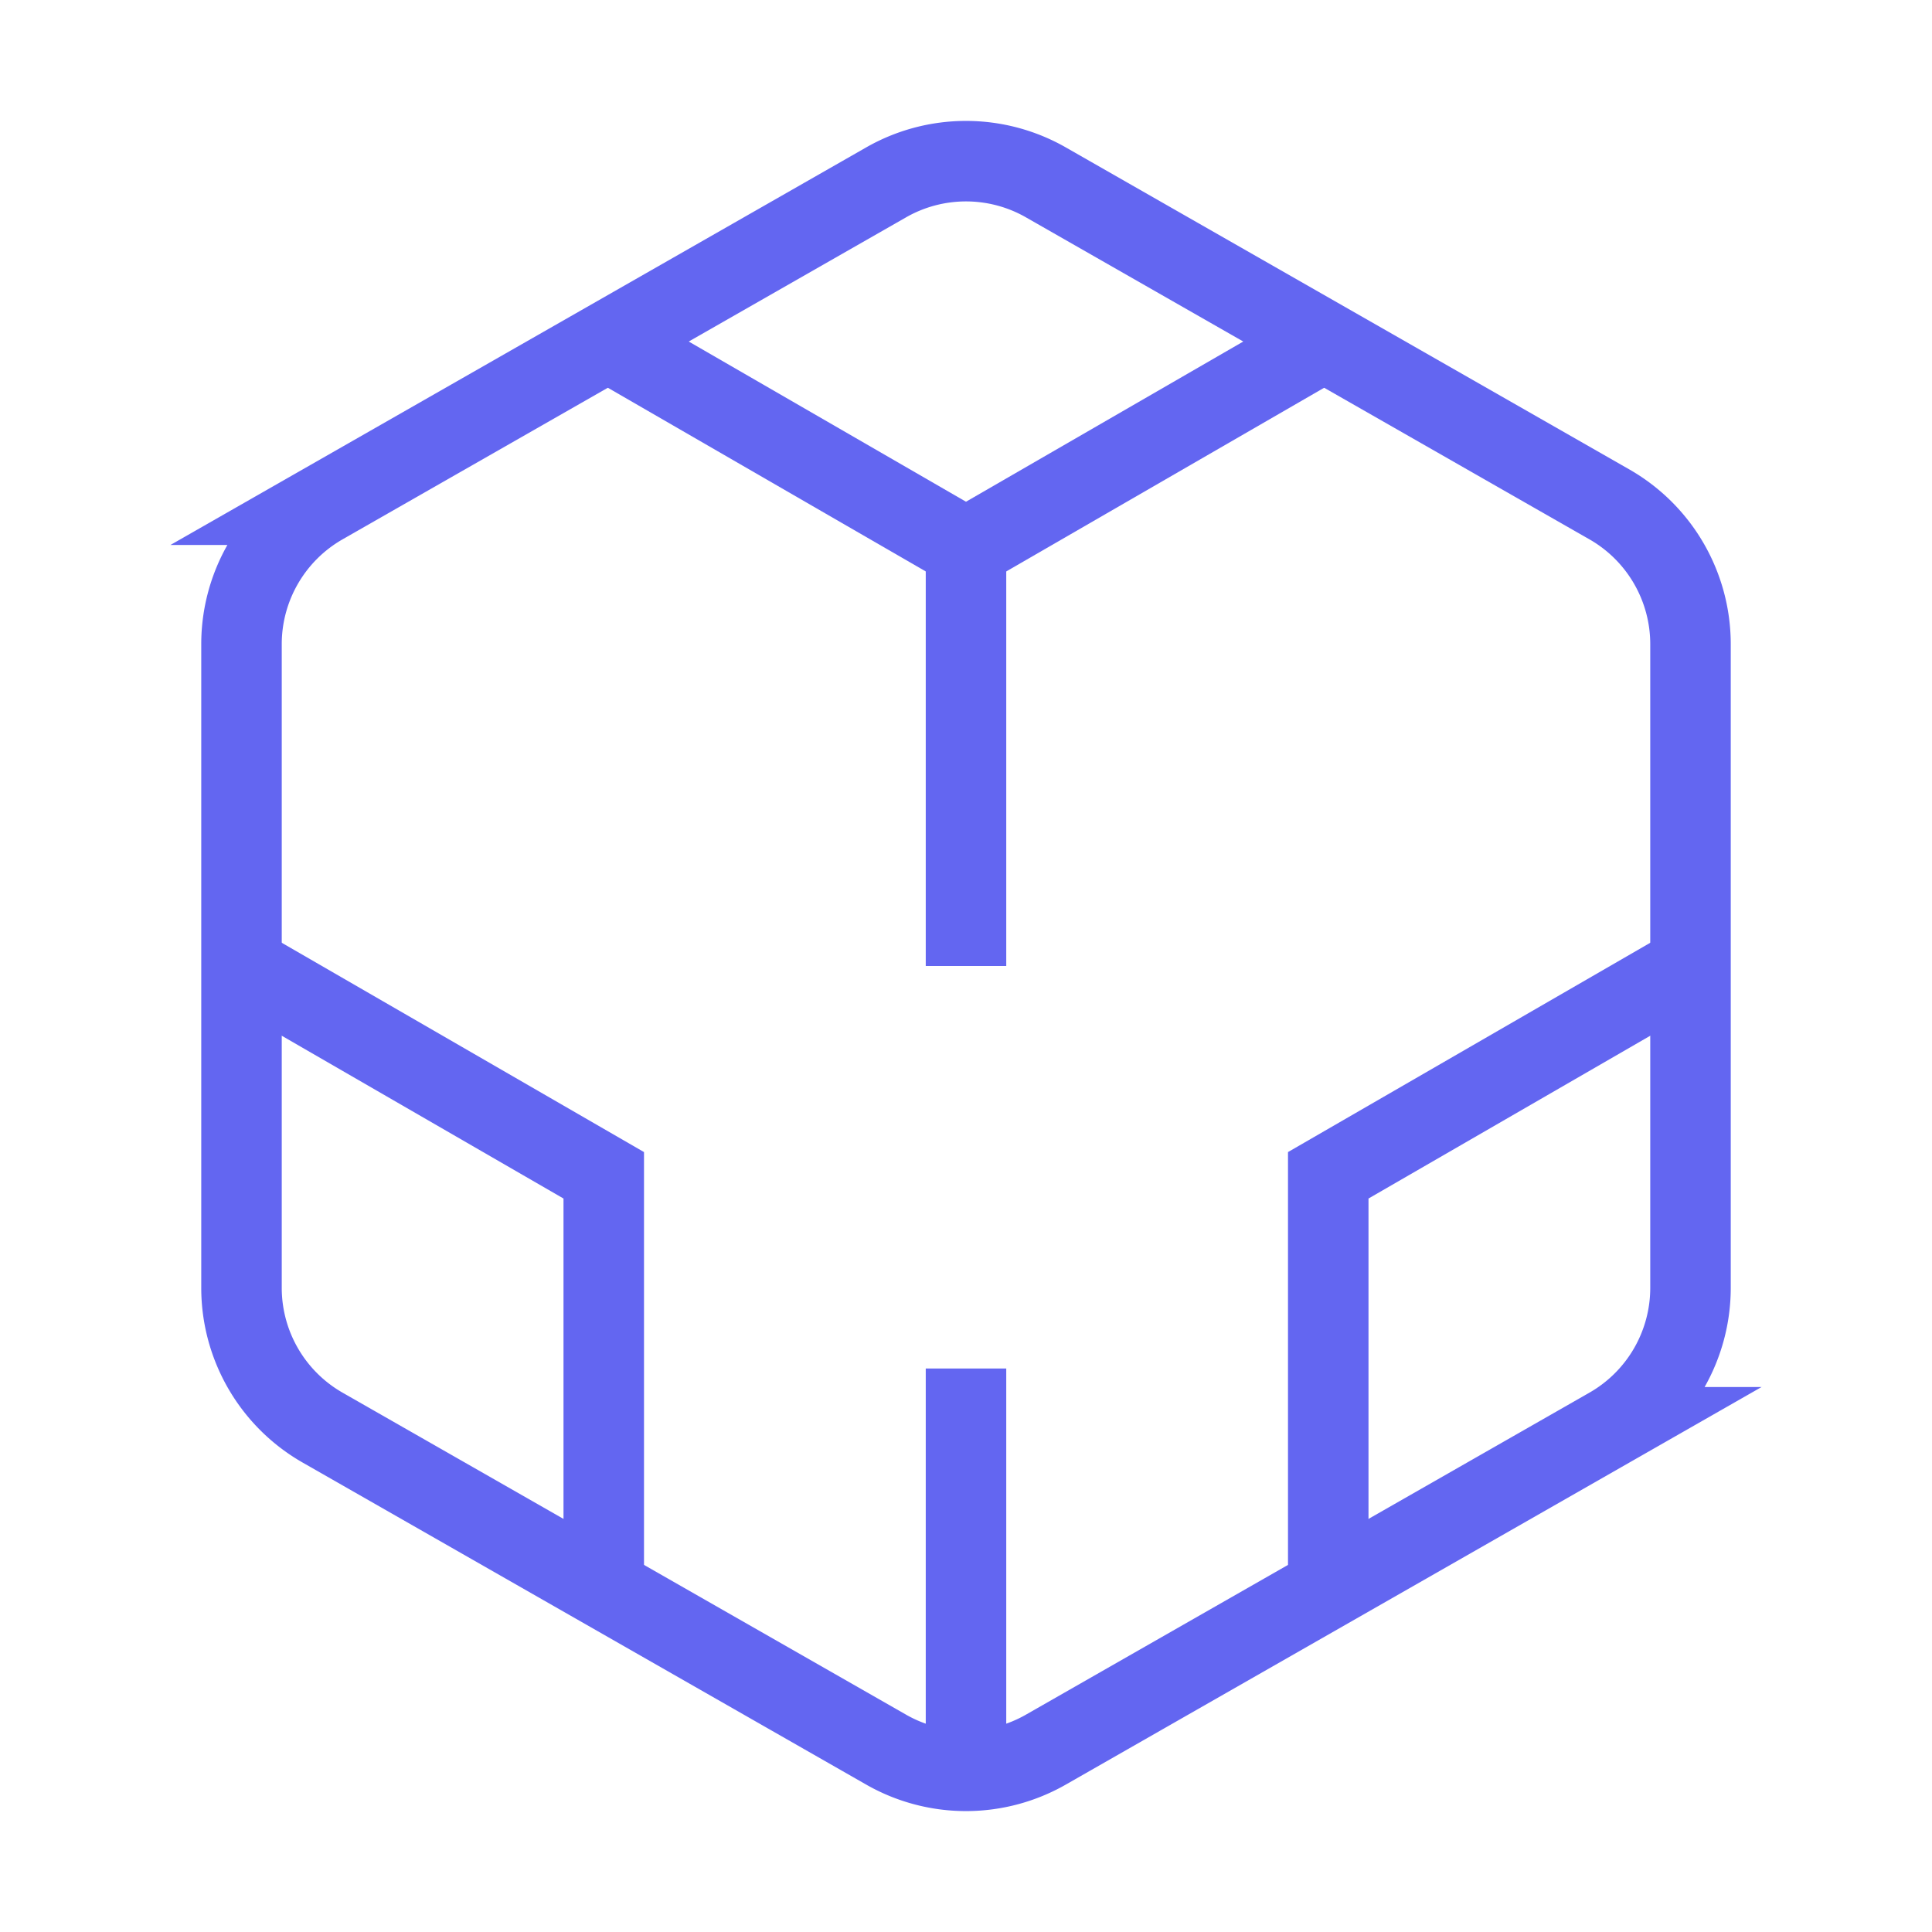 <svg width="18" height="18" viewBox="0 0 24 24" fill="none" xmlns="http://www.w3.org/2000/svg">
  <path d="M21 16V8a2 2 0 0 0-1-1.73l-7-4a2 2 0 0 0-2 0l-7 4A2 2 0 0 0 3 8v8a2 2 0 0 0 1 1.73l7 4a2 2 0 0 0 2 0l7-4A2 2 0 0 0 21 16z" stroke="#6366f1" strokeWidth="2" />
  <polyline points="7.5,4.21 12,6.81 16.5,4.21" stroke="#6366f1" strokeWidth="2" />
  <polyline points="7.5,19.79 7.5,14.6 3,12" stroke="#6366f1" strokeWidth="2" />
  <polyline points="21,12 16.5,14.6 16.5,19.79" stroke="#6366f1" strokeWidth="2" />
  <polyline points="12,22.08 12,17" stroke="#6366f1" strokeWidth="2" />
  <line x1="12" y1="6.81" x2="12" y2="12" stroke="#6366f1" strokeWidth="2" />
</svg> 